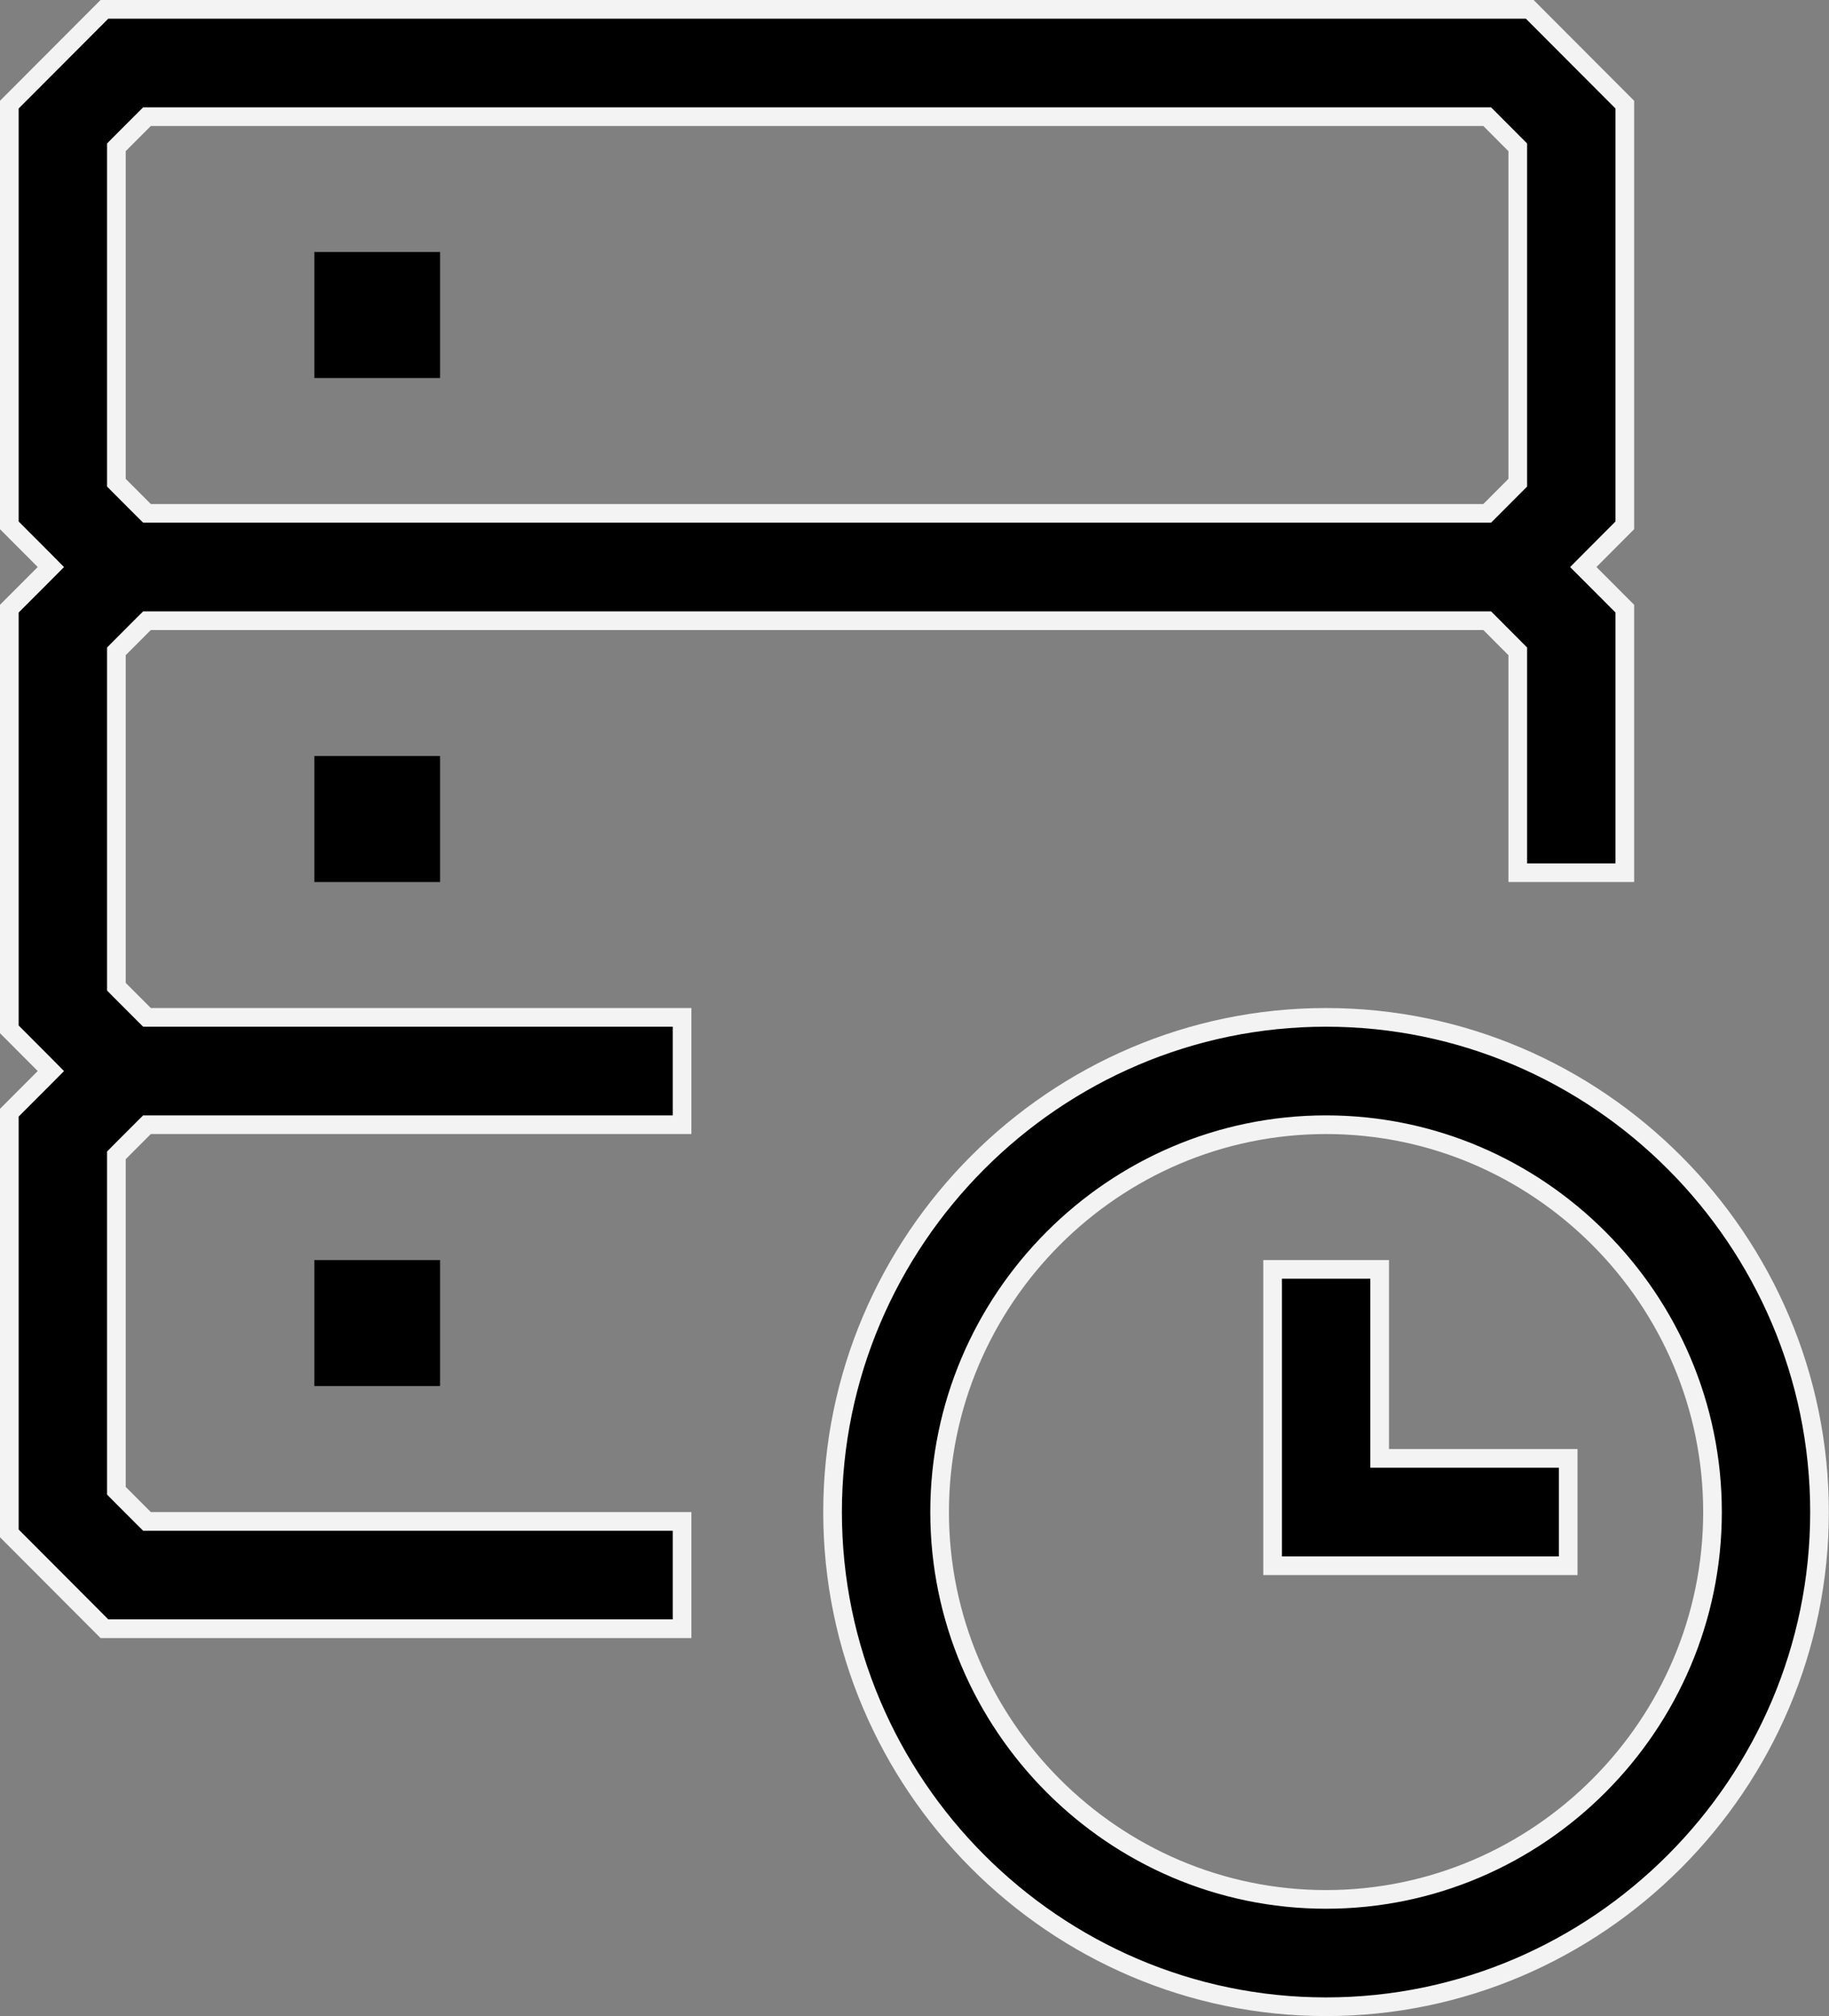 <svg width="49" height="54" viewBox="0 0 49 54" fill="none" xmlns="http://www.w3.org/2000/svg">
<rect x="0" y="0" width="49" height="54" fill="#808080" stroke="none"/>
<g clip-path="url(#clip0_4657_8134)">
<path d="M35.525 27.25C42.796 27.25 48.746 33.213 48.746 40.5C48.746 47.787 42.796 53.75 35.525 53.75C28.255 53.75 22.305 47.787 22.305 40.5C22.305 33.213 28.255 27.25 35.525 27.25ZM35.525 30.125C29.83 30.125 25.173 34.794 25.173 40.5C25.173 46.206 29.83 50.875 35.525 50.875C41.221 50.875 45.879 46.206 45.879 40.5C45.879 34.794 41.221 30.125 35.525 30.125Z" fill="black" stroke="#F3F3F3" stroke-width="0.5"/>
<path d="M36.962 34V39.062H42.013V41.938H34.094V34H36.962Z" fill="black" stroke="#F3F3F3" stroke-width="0.5"/>
<path d="M8.422 6.75H11.79V10.125H8.422V6.75Z" fill="black"/>
<path d="M8.422 20.25H11.79V23.625H8.422V20.25Z" fill="black"/>
<path d="M8.422 33.75H11.79V37.125H8.422V33.75Z" fill="black"/>
<path d="M40.662 17.446L40.589 17.373L39.916 16.698L39.843 16.625H3.938L3.864 16.698L3.19 17.373L3.118 17.446V26.429L3.19 26.502L3.864 27.177L3.938 27.25H18.273V30.125H3.938L3.864 30.198L3.19 30.873L3.118 30.946V39.929L3.19 40.002L3.864 40.677L3.938 40.75H18.273V43.625H2.798L0.25 41.071V29.803L1.188 28.864L1.363 28.688L1.188 28.511L0.25 27.571V16.303L1.188 15.364L1.363 15.188L1.188 15.011L0.25 14.071V2.803L2.798 0.25H40.982L43.53 2.803V14.071L42.593 15.011L42.417 15.188L42.593 15.364L43.53 16.303V23.375H40.662V17.446ZM40.662 3.946L40.589 3.873L39.916 3.198L39.843 3.125H3.938L3.864 3.198L3.19 3.873L3.118 3.946V12.929L3.19 13.002L3.864 13.677L3.938 13.75H39.843L39.916 13.677L40.589 13.002L40.662 12.929V3.946Z" fill="black" stroke="#F3F3F3" stroke-width="0.5"/>
</g>
<defs>
<clipPath id="clip0_4657_8134">
<rect width="49" height="54" fill="white"/>
</clipPath>
</defs>
</svg>
